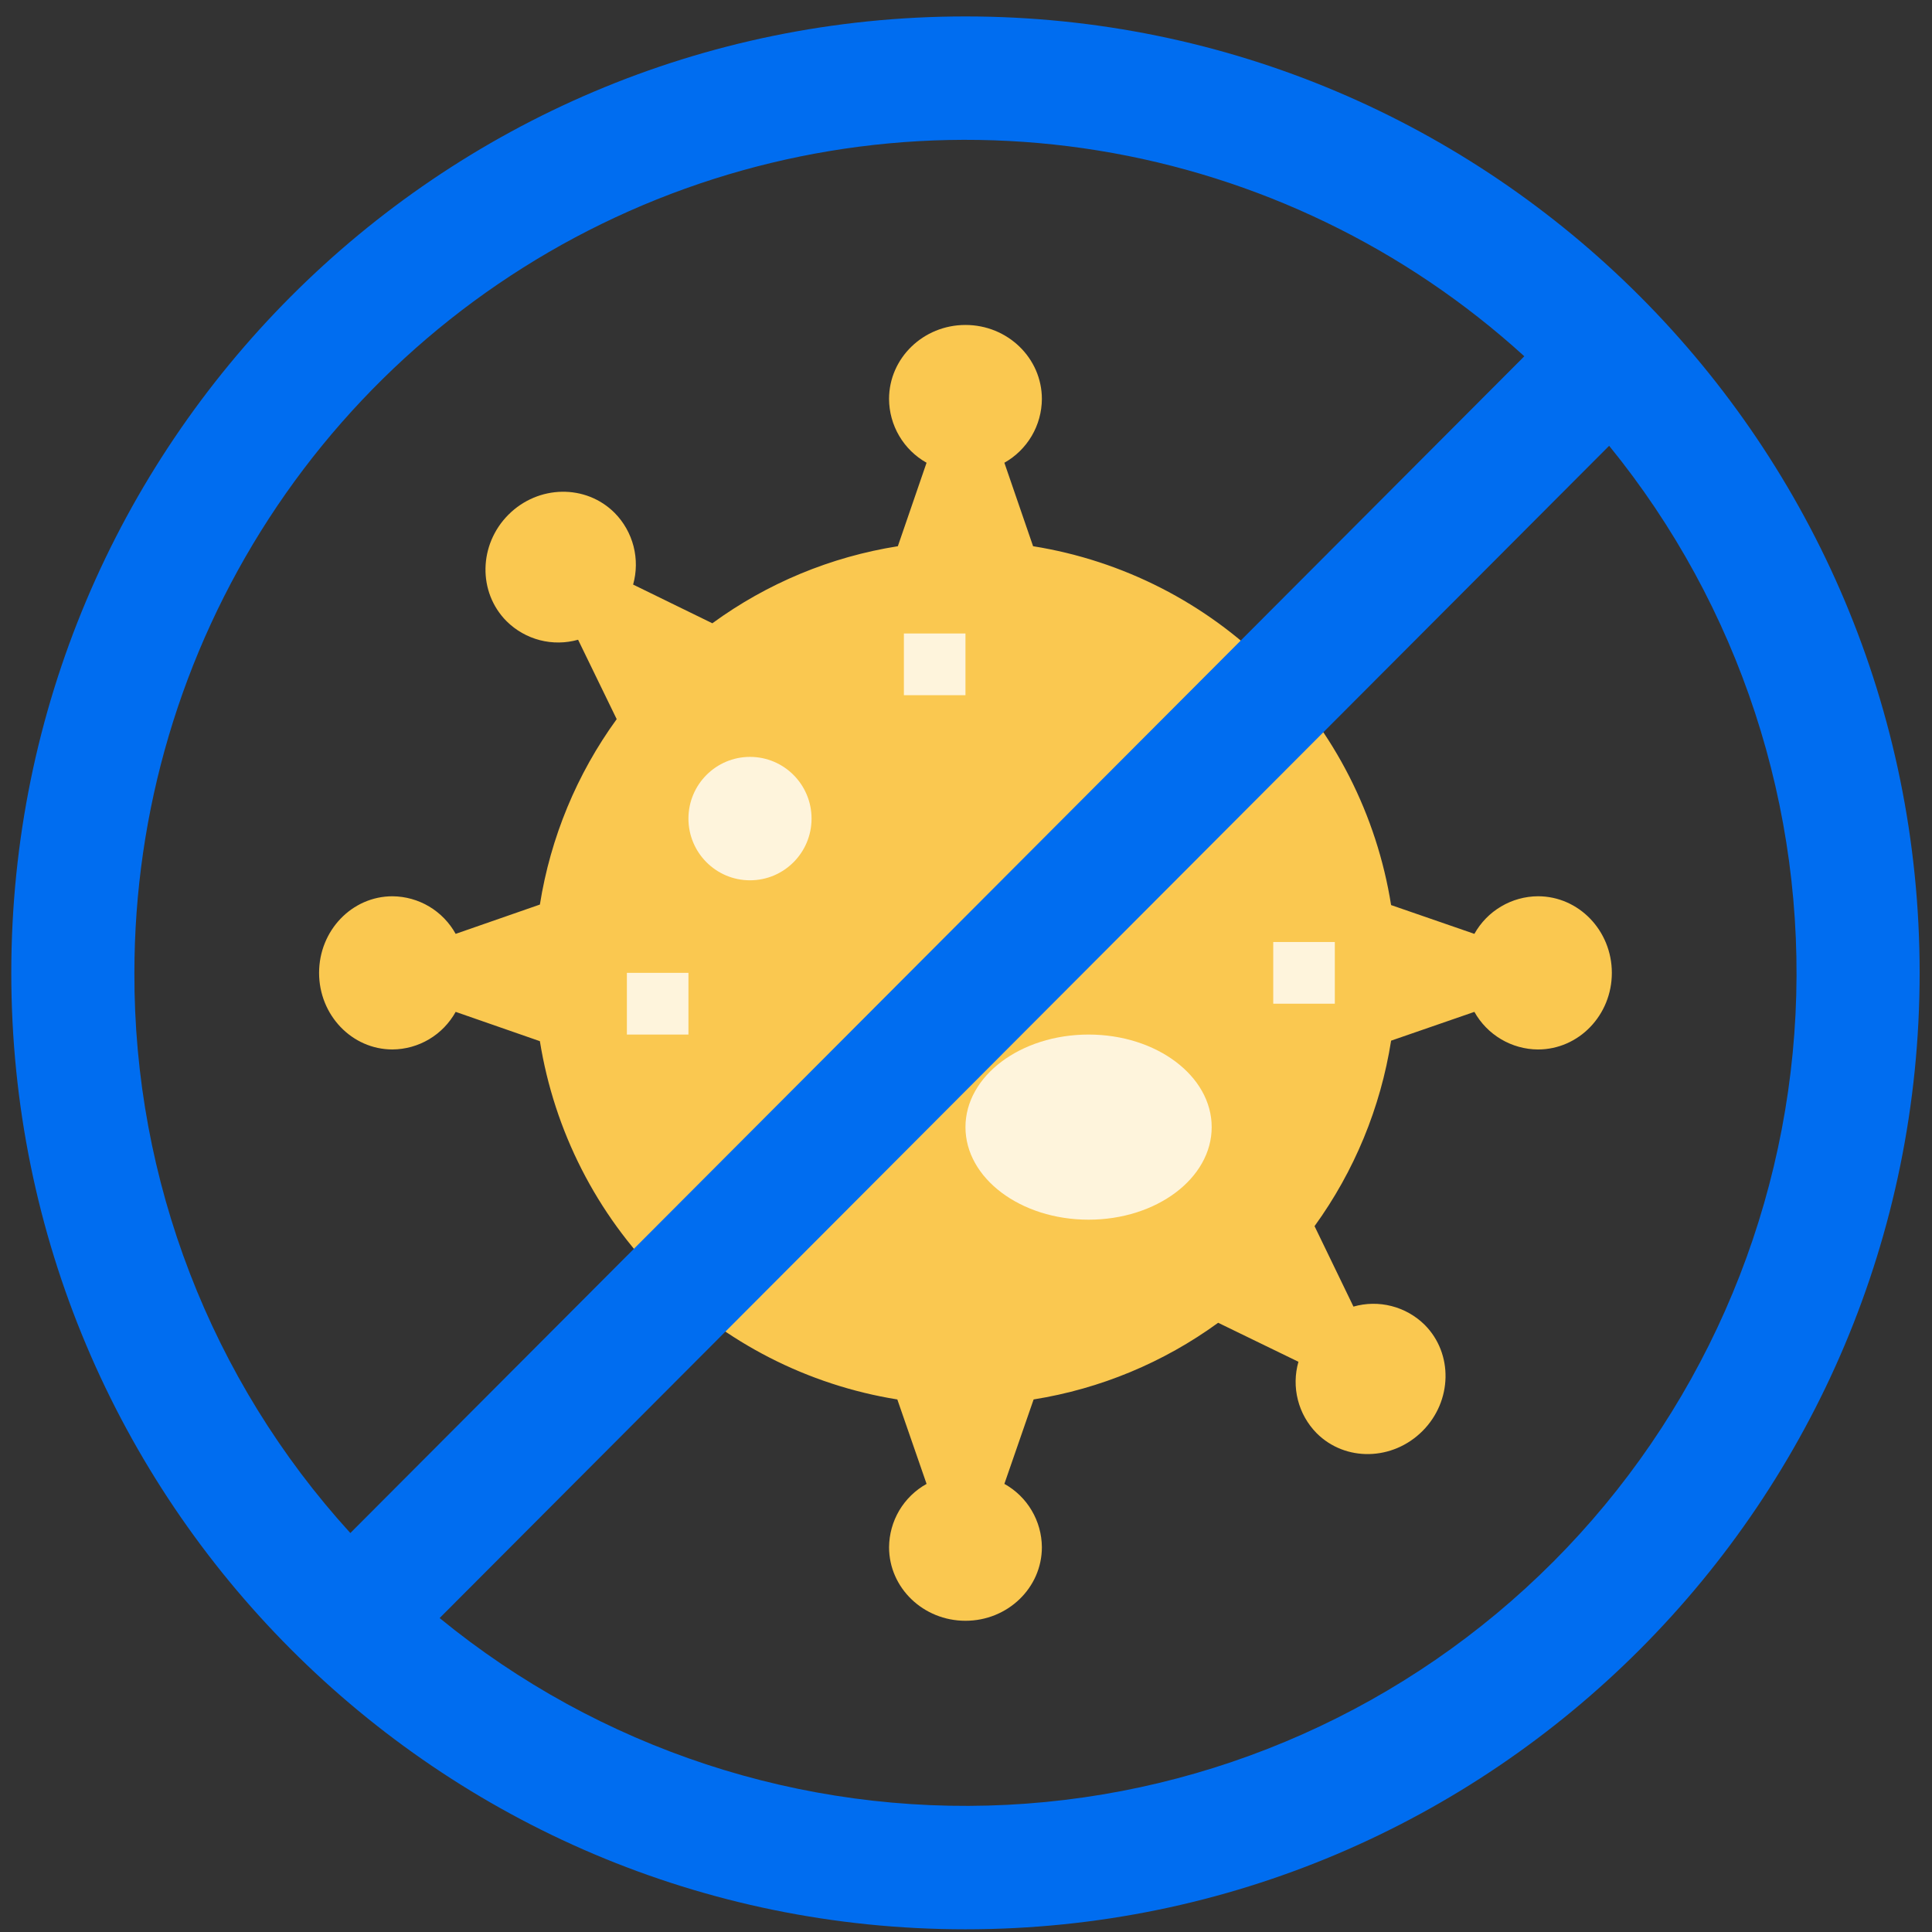 <svg width="101" height="101" viewBox="0 0 101 101" fill="none" xmlns="http://www.w3.org/2000/svg">
<rect x="0" y="0" width="101" height="101" fill="#333333" stroke="none"/>
<path d="M80.401 46.854C79.723 46.858 79.058 47.042 78.474 47.388C77.89 47.733 77.408 48.227 77.077 48.82L72.723 47.315C71.975 42.609 69.762 38.261 66.401 34.892C63.039 31.523 58.702 29.305 54.007 28.555L52.506 24.191C53.097 23.859 53.59 23.375 53.935 22.79C54.279 22.205 54.463 21.538 54.467 20.859C54.467 18.722 52.678 16.988 50.472 16.988C48.266 16.988 46.477 18.722 46.477 20.859C46.481 21.538 46.664 22.205 47.009 22.79C47.353 23.375 47.846 23.859 48.438 24.191L46.937 28.555C43.431 29.109 40.108 30.489 37.239 32.583L33.098 30.56C33.282 29.906 33.289 29.215 33.12 28.557C32.95 27.899 32.61 27.297 32.133 26.814C30.625 25.302 28.138 25.345 26.578 26.908C25.018 28.472 24.976 30.965 26.484 32.477C26.966 32.955 27.566 33.296 28.222 33.466C28.879 33.636 29.568 33.628 30.221 33.444L32.239 37.595C30.156 40.463 28.78 43.785 28.224 47.288L23.821 48.82C23.493 48.229 23.015 47.735 22.435 47.389C21.854 47.044 21.193 46.86 20.518 46.855C18.399 46.854 16.681 48.647 16.681 50.859C16.681 53.07 18.399 54.863 20.518 54.863C21.193 54.858 21.854 54.674 22.435 54.328C23.015 53.983 23.493 53.489 23.821 52.898L28.224 54.43C28.977 59.126 31.188 63.464 34.543 66.827C37.898 70.19 42.226 72.406 46.91 73.16L48.439 77.574C47.849 77.902 47.356 78.382 47.011 78.963C46.667 79.545 46.483 80.208 46.478 80.885C46.477 83.008 48.266 84.73 50.472 84.73C52.678 84.73 54.467 83.008 54.467 80.884C54.462 80.207 54.278 79.544 53.933 78.962C53.589 78.38 53.096 77.901 52.506 77.573L54.035 73.159C57.52 72.603 60.826 71.23 63.682 69.151L67.879 71.19C67.693 71.84 67.683 72.529 67.85 73.184C68.016 73.84 68.354 74.439 68.828 74.921C70.326 76.423 72.806 76.373 74.366 74.809C75.926 73.246 75.975 70.76 74.478 69.258C73.997 68.783 73.399 68.445 72.745 68.278C72.091 68.11 71.404 68.12 70.755 68.306L68.721 64.1C70.8 61.23 72.172 57.907 72.724 54.403L77.077 52.898C77.409 53.491 77.891 53.985 78.475 54.33C79.059 54.675 79.723 54.86 80.401 54.864C82.534 54.864 84.263 53.071 84.263 50.859C84.263 48.648 82.533 46.854 80.401 46.854Z" fill="#FAC850"/>
<path d="M56.908 63.762C60.463 63.762 63.344 61.596 63.344 58.923C63.344 56.251 60.463 54.084 56.908 54.084C53.353 54.084 50.472 56.251 50.472 58.923C50.472 61.596 53.353 63.762 56.908 63.762Z" fill="#FEF4DC"/>
<path d="M39.208 46.02C40.985 46.02 42.426 44.576 42.426 42.794C42.426 41.013 40.985 39.568 39.208 39.568C37.431 39.568 35.99 41.013 35.99 42.794C35.99 44.576 37.431 46.02 39.208 46.02Z" fill="#FEF4DC"/>
<path d="M32.772 50.858H35.99V54.084H32.772V50.858Z" fill="#FEF4DC"/>
<path d="M47.253 33.117H50.472V36.343H47.253V33.117Z" fill="#FEF4DC"/>
<path d="M66.562 49.246H69.781V52.471H66.562V49.246Z" fill="#FEF4DC"/>
<path d="M50.472 0.859C22.923 0.859 0.59 23.245 0.59 50.859C0.59 78.473 22.923 100.859 50.472 100.859C78.021 100.859 100.354 78.473 100.354 50.859C100.354 23.245 78.021 0.859 50.472 0.859ZM7.026 50.859C7.026 42.423 9.471 34.17 14.062 27.1C18.654 20.031 25.194 14.45 32.89 11.036C40.586 7.622 49.105 6.522 57.412 7.869C65.72 9.217 73.458 12.953 79.687 18.625L18.315 80.143C11.024 72.144 6.995 61.693 7.026 50.859ZM81.193 81.652C73.578 89.284 63.407 93.81 52.652 94.352C41.897 94.894 31.324 91.415 22.983 84.588L84.122 23.305C90.933 31.665 94.404 42.263 93.864 53.043C93.322 63.824 88.807 74.019 81.194 81.652L81.193 81.652Z" fill="#006DF0"/>
</svg>
